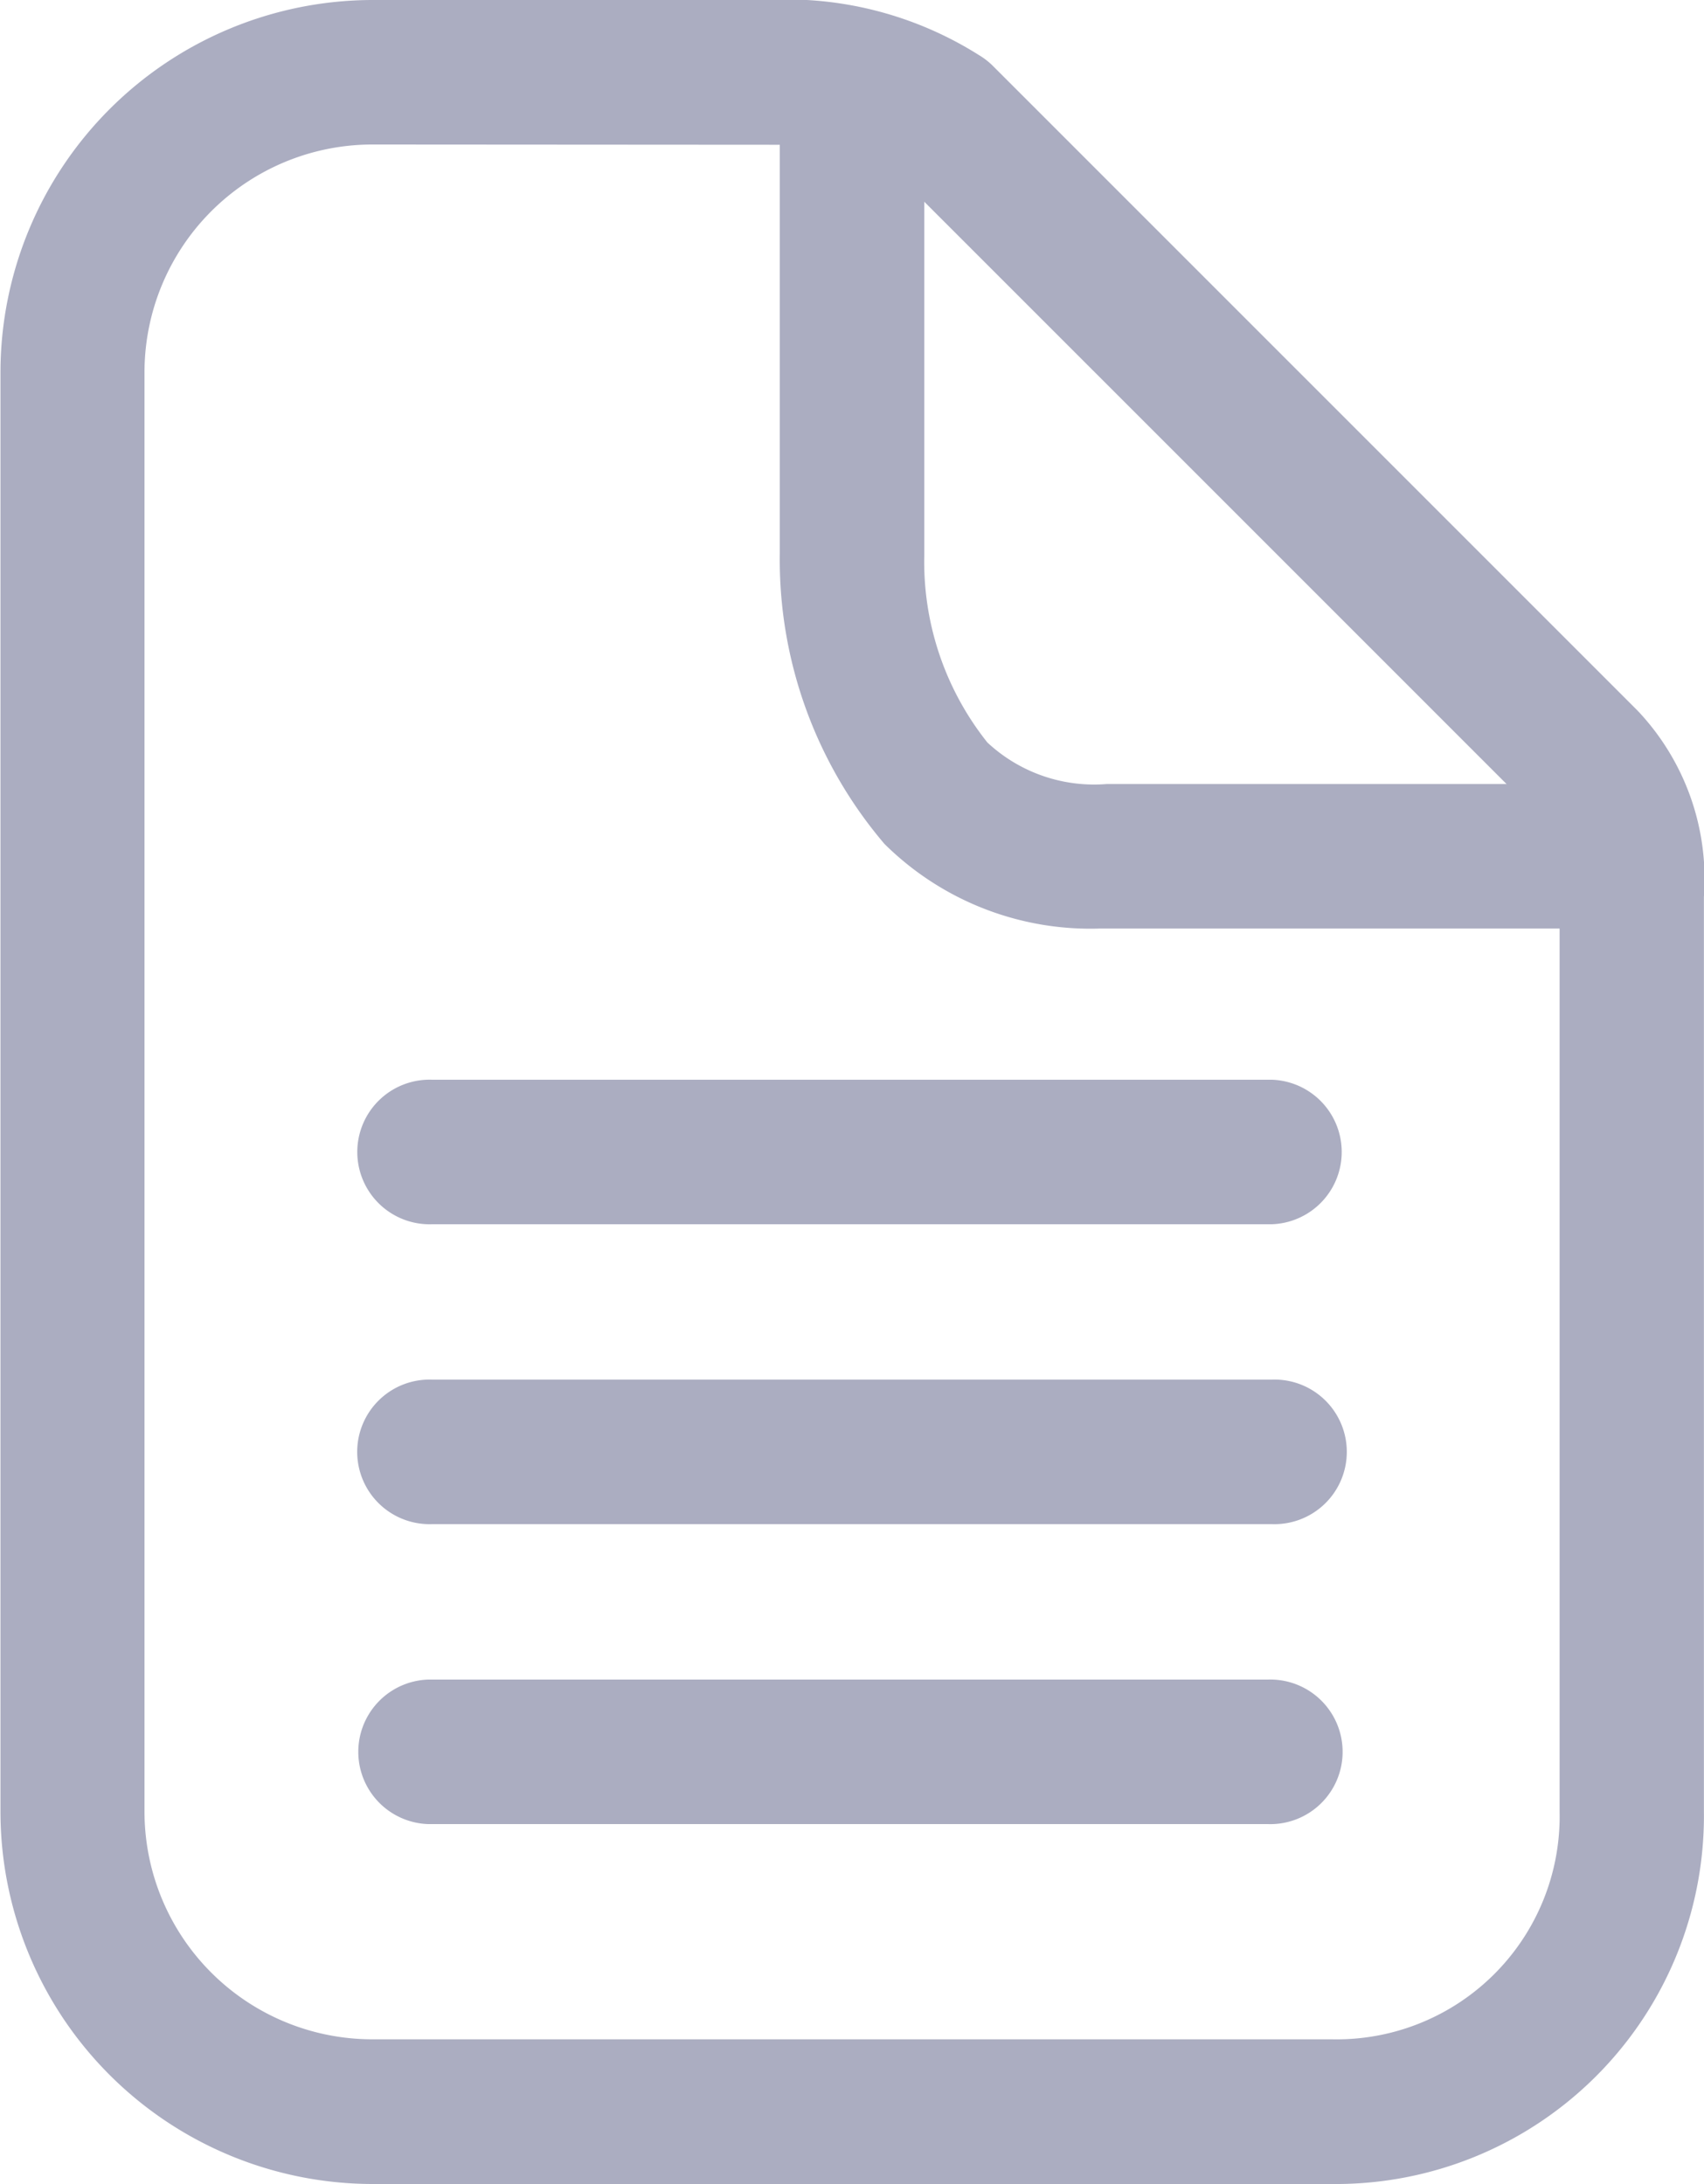 <svg id="purchase-order" xmlns="http://www.w3.org/2000/svg" width="18.338" height="23.502" viewBox="0 0 18.338 23.502">
  <g id="Group_3001" data-name="Group 3001">
    <g id="Group_2996" data-name="Group 2996">
      <g id="Group_2995" data-name="Group 2995">
        <path id="Path_3605" data-name="Path 3605" d="M35.749,44.807H25.421a4.009,4.009,0,0,1-4-4V25.311a4.01,4.01,0,0,1,4-4.006H30.1a3.879,3.879,0,0,1,1.853.594.767.767,0,0,1,.15.117l6.939,6.939a2.632,2.632,0,0,1,.711,2V40.8A3.962,3.962,0,0,1,35.749,44.807ZM25.421,22.86a2.453,2.453,0,0,0-2.45,2.45V40.8a2.452,2.452,0,0,0,2.45,2.45H35.749A2.4,2.4,0,0,0,38.2,40.8V30.958a1.143,1.143,0,0,0-.255-.9l-6.868-6.868a2.277,2.277,0,0,0-.975-.327Z" transform="translate(-21.416 -21.305)" fill="#abadc1"/>
      </g>
    </g>
    <g id="Group_2997" data-name="Group 2997" transform="translate(8.391 0.304)">
      <path id="Path_3606" data-name="Path 3606" d="M46.445,31.775a3.147,3.147,0,0,1-2.319-.911A4.715,4.715,0,0,1,43,27.732V22.865a.778.778,0,0,1,1.555,0v4.889a3.12,3.12,0,0,0,.679,2.019,1.684,1.684,0,0,0,1.283.447h5.249a.778.778,0,0,1,0,1.555h-5.32Z" transform="translate(-42.999 -22.087)" fill="#abadc1"/>
    </g>
    <g id="Group_2998" data-name="Group 2998" transform="translate(3.873 11.619)">
      <path id="Path_3607" data-name="Path 3607" d="M41.192,52.745H32.155a.778.778,0,1,1,0-1.555h9.038a.778.778,0,0,1,0,1.555Z" transform="translate(-31.377 -51.19)" fill="#abadc1"/>
    </g>
    <g id="Group_2999" data-name="Group 2999" transform="translate(3.872 14.846)">
      <path id="Path_3608" data-name="Path 3608" d="M41.191,61.047H32.154a.778.778,0,1,1,0-1.555h9.038a.778.778,0,1,1,0,1.555Z" transform="translate(-31.376 -59.492)" fill="#abadc1"/>
    </g>
    <g id="Group_3000" data-name="Group 3000" transform="translate(3.828 18.074)">
      <path id="Path_3609" data-name="Path 3609" d="M41.076,69.35H32.039a.778.778,0,0,1,0-1.555h9.037a.778.778,0,1,1,0,1.555Z" transform="translate(-31.261 -67.795)" fill="#abadc1"/>
    </g>
  </g>
</svg>

